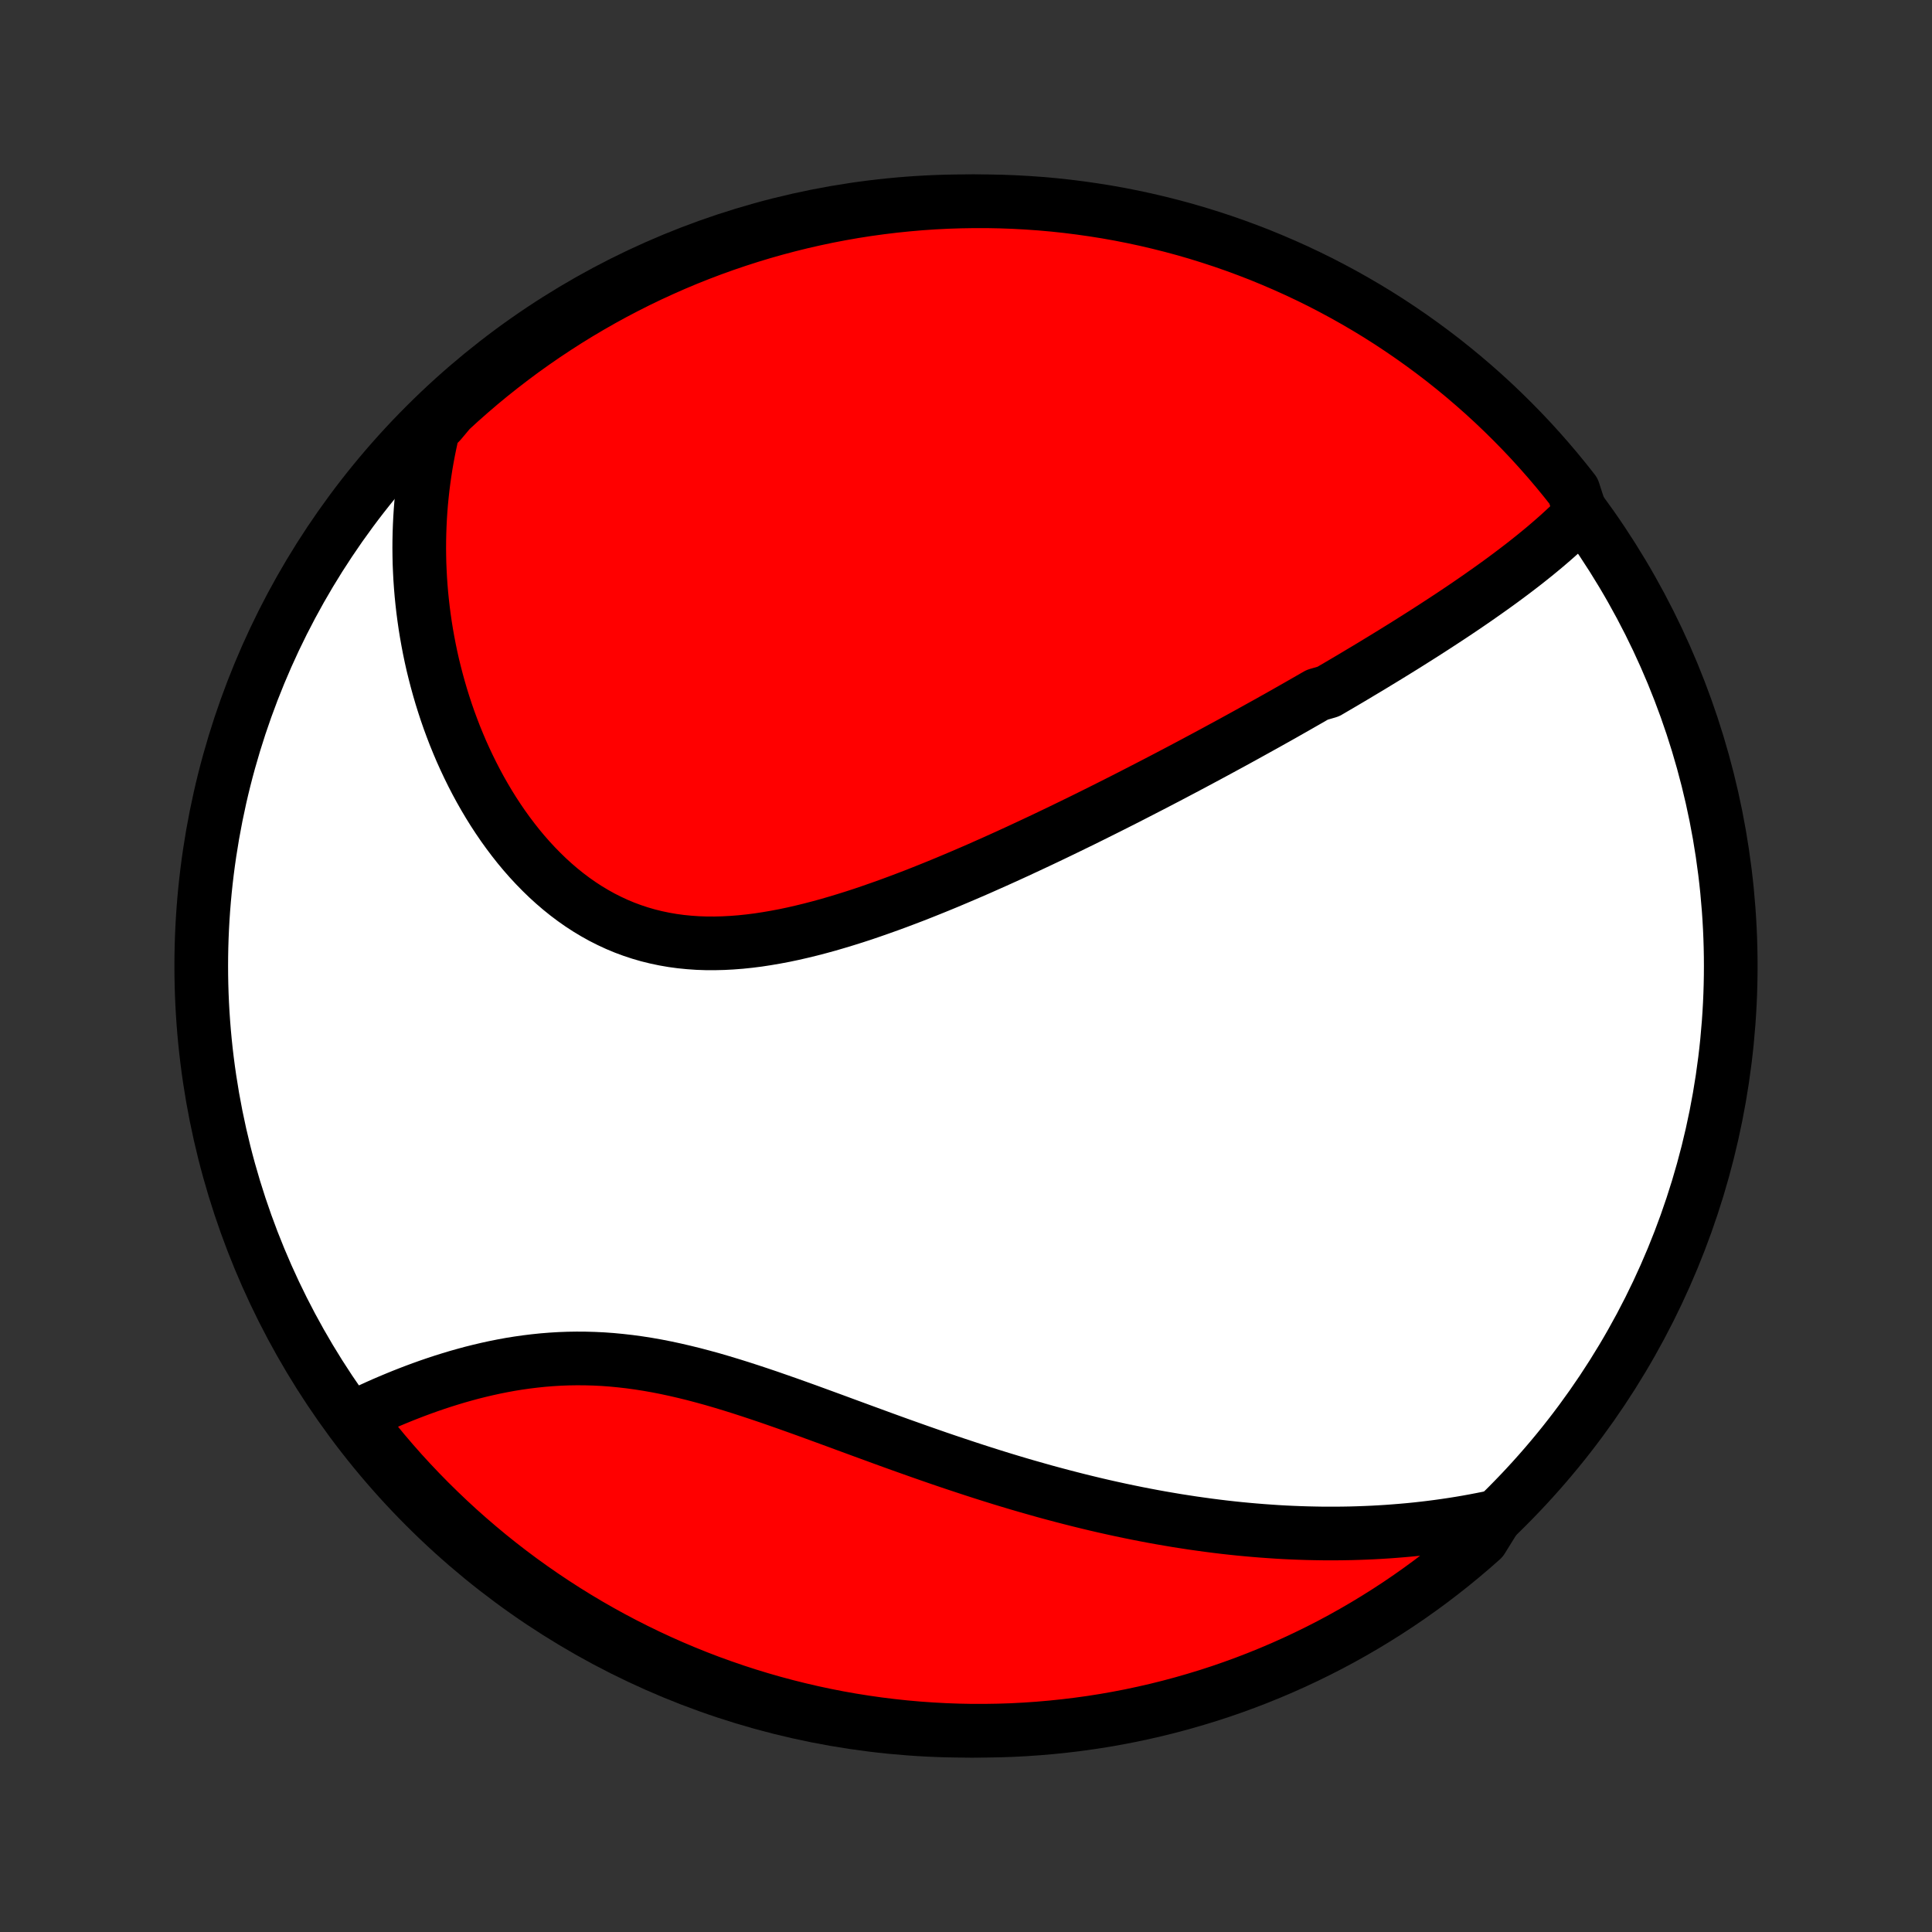 <?xml version="1.0" encoding="utf-8" standalone="no"?>
<!DOCTYPE svg PUBLIC "-//W3C//DTD SVG 1.1//EN"
  "http://www.w3.org/Graphics/SVG/1.1/DTD/svg11.dtd">
<!-- Created with matplotlib (http://matplotlib.org/) -->
<svg height="72pt" version="1.1" viewBox="0 0 72 72" width="72pt" xmlns="http://www.w3.org/2000/svg" xmlns:xlink="http://www.w3.org/1999/xlink">
 <rect x="0" y="0" width="72" height="72" fill="#333333" stroke="none"/>
 <defs>
  <style type="text/css">
*{stroke-linecap:butt;stroke-linejoin:round;}
  </style>
 </defs>
 <g id="figure_1">
  <g id="patch_1">
   <path d="
M0 72
L72 72
L72 0
L0 0
z
" style="fill:none;"/>
  </g>
  <g id="axes_1">
   <g id="PatchCollection_1">
    <defs>
     <path d="
M36 -7.5
C43.558 -7.5 50.808 -10.503 56.153 -15.848
C61.497 -21.192 64.5 -28.442 64.5 -36
C64.5 -43.558 61.497 -50.808 56.153 -56.153
C50.808 -61.497 43.558 -64.5 36 -64.5
C28.442 -64.5 21.192 -61.497 15.848 -56.153
C10.503 -50.808 7.5 -43.558 7.5 -36
C7.5 -28.442 10.503 -21.192 15.848 -15.848
C21.192 -10.503 28.442 -7.5 36 -7.5
z
" id="C0_0_a811fe30f3"/>
     <path d="
M58.914 -52.858
L58.753 -52.694
L58.589 -52.533
L58.424 -52.374
L58.256 -52.218
L58.086 -52.063
L57.914 -51.911
L57.74 -51.76
L57.565 -51.611
L57.388 -51.464
L57.21 -51.318
L57.03 -51.174
L56.85 -51.031
L56.668 -50.89
L56.485 -50.75
L56.301 -50.611
L56.117 -50.474
L55.931 -50.337
L55.745 -50.202
L55.558 -50.068
L55.37 -49.935
L55.182 -49.803
L54.993 -49.671
L54.804 -49.541
L54.614 -49.411
L54.423 -49.282
L54.232 -49.154
L54.041 -49.027
L53.849 -48.901
L53.656 -48.775
L53.463 -48.649
L53.27 -48.525
L53.076 -48.4
L52.882 -48.277
L52.687 -48.154
L52.492 -48.031
L52.296 -47.908
L52.1 -47.787
L51.903 -47.665
L51.706 -47.544
L51.508 -47.423
L51.31 -47.303
L51.112 -47.182
L50.912 -47.062
L50.712 -46.943
L50.512 -46.823
L50.311 -46.703
L50.109 -46.584
L49.907 -46.465
L49.703 -46.346
L49.5 -46.227
L49.09 -46.108
L48.883 -45.989
L48.676 -45.87
L48.468 -45.751
L48.26 -45.632
L48.05 -45.513
L47.839 -45.393
L47.628 -45.274
L47.415 -45.155
L47.201 -45.035
L46.986 -44.916
L46.77 -44.796
L46.553 -44.676
L46.334 -44.555
L46.115 -44.435
L45.894 -44.314
L45.671 -44.193
L45.448 -44.072
L45.223 -43.95
L44.996 -43.828
L44.768 -43.706
L44.538 -43.583
L44.307 -43.46
L44.075 -43.337
L43.84 -43.213
L43.604 -43.089
L43.367 -42.965
L43.127 -42.84
L42.886 -42.715
L42.643 -42.59
L42.398 -42.464
L42.151 -42.337
L41.902 -42.21
L41.651 -42.083
L41.399 -41.956
L41.144 -41.828
L40.887 -41.7
L40.628 -41.571
L40.367 -41.442
L40.103 -41.313
L39.838 -41.184
L39.57 -41.054
L39.3 -40.924
L39.028 -40.794
L38.754 -40.664
L38.477 -40.534
L38.198 -40.404
L37.917 -40.273
L37.633 -40.143
L37.347 -40.013
L37.059 -39.883
L36.768 -39.754
L36.476 -39.624
L36.181 -39.496
L35.883 -39.368
L35.584 -39.241
L35.282 -39.114
L34.979 -38.989
L34.673 -38.865
L34.365 -38.742
L34.055 -38.62
L33.743 -38.501
L33.43 -38.383
L33.114 -38.267
L32.797 -38.154
L32.479 -38.043
L32.159 -37.934
L31.837 -37.829
L31.515 -37.728
L31.191 -37.63
L30.866 -37.535
L30.541 -37.446
L30.215 -37.361
L29.888 -37.281
L29.561 -37.206
L29.234 -37.137
L28.906 -37.075
L28.579 -37.019
L28.253 -36.969
L27.927 -36.928
L27.602 -36.894
L27.278 -36.869
L26.956 -36.852
L26.634 -36.844
L26.315 -36.845
L25.998 -36.856
L25.683 -36.878
L25.37 -36.909
L25.061 -36.951
L24.754 -37.004
L24.45 -37.068
L24.15 -37.142
L23.853 -37.228
L23.56 -37.325
L23.272 -37.432
L22.987 -37.551
L22.707 -37.681
L22.432 -37.82
L22.161 -37.971
L21.895 -38.131
L21.634 -38.301
L21.379 -38.48
L21.128 -38.669
L20.883 -38.866
L20.644 -39.071
L20.41 -39.284
L20.182 -39.505
L19.96 -39.732
L19.743 -39.966
L19.532 -40.206
L19.327 -40.452
L19.128 -40.704
L18.935 -40.96
L18.747 -41.221
L18.566 -41.486
L18.39 -41.755
L18.221 -42.027
L18.057 -42.303
L17.899 -42.581
L17.747 -42.862
L17.601 -43.145
L17.46 -43.431
L17.325 -43.718
L17.195 -44.006
L17.072 -44.296
L16.953 -44.587
L16.841 -44.879
L16.733 -45.172
L16.631 -45.466
L16.535 -45.759
L16.443 -46.054
L16.357 -46.348
L16.276 -46.642
L16.2 -46.936
L16.128 -47.23
L16.062 -47.524
L16.001 -47.818
L15.945 -48.111
L15.893 -48.403
L15.846 -48.695
L15.804 -48.986
L15.766 -49.277
L15.733 -49.567
L15.704 -49.856
L15.68 -50.144
L15.66 -50.432
L15.645 -50.718
L15.633 -51.004
L15.627 -51.289
L15.624 -51.573
L15.626 -51.856
L15.632 -52.139
L15.642 -52.42
L15.656 -52.701
L15.674 -52.98
L15.696 -53.259
L15.723 -53.537
L15.753 -53.814
L15.788 -54.09
L15.827 -54.365
L15.869 -54.639
L15.916 -54.913
L15.967 -55.186
L16.022 -55.458
L16.081 -55.729
L16.144 -55.999
L16.414 -56.269
L16.779 -56.704
L17.149 -57.043
L17.525 -57.375
L17.906 -57.701
L18.293 -58.02
L18.686 -58.332
L19.084 -58.638
L19.486 -58.937
L19.894 -59.228
L20.307 -59.513
L20.725 -59.79
L21.147 -60.061
L21.574 -60.324
L22.005 -60.579
L22.44 -60.827
L22.88 -61.068
L23.323 -61.3
L23.771 -61.526
L24.222 -61.743
L24.677 -61.952
L25.135 -62.154
L25.596 -62.348
L26.061 -62.533
L26.529 -62.711
L26.999 -62.88
L27.473 -63.041
L27.948 -63.194
L28.427 -63.339
L28.907 -63.475
L29.39 -63.603
L29.875 -63.723
L30.362 -63.834
L30.85 -63.937
L31.34 -64.031
L31.832 -64.117
L32.324 -64.194
L32.818 -64.262
L33.313 -64.322
L33.809 -64.373
L34.305 -64.416
L34.801 -64.45
L35.299 -64.475
L35.796 -64.491
L36.293 -64.499
L36.791 -64.499
L37.288 -64.489
L37.785 -64.471
L38.281 -64.444
L38.776 -64.409
L39.271 -64.365
L39.764 -64.312
L40.257 -64.25
L40.748 -64.18
L41.238 -64.102
L41.726 -64.015
L42.212 -63.919
L42.697 -63.815
L43.179 -63.702
L43.659 -63.581
L44.137 -63.452
L44.613 -63.314
L45.086 -63.167
L45.556 -63.013
L46.023 -62.85
L46.487 -62.679
L46.948 -62.501
L47.405 -62.313
L47.859 -62.118
L48.31 -61.915
L48.757 -61.704
L49.2 -61.486
L49.638 -61.259
L50.073 -61.025
L50.503 -60.783
L50.929 -60.534
L51.351 -60.277
L51.767 -60.013
L52.179 -59.741
L52.586 -59.462
L52.988 -59.176
L53.385 -58.883
L53.777 -58.583
L54.163 -58.276
L54.543 -57.963
L54.918 -57.642
L55.287 -57.316
L55.651 -56.982
L56.008 -56.642
L56.359 -56.296
L56.704 -55.944
L57.043 -55.586
L57.375 -55.221
L57.701 -54.851
L58.02 -54.475
L58.332 -54.094
L58.638 -53.707
z
" id="C0_1_2d488e4116"/>
     <path d="
M55.761 -15.491
L55.49 -15.433
L55.22 -15.379
L54.95 -15.327
L54.679 -15.278
L54.41 -15.232
L54.14 -15.189
L53.87 -15.149
L53.6 -15.111
L53.33 -15.076
L53.061 -15.044
L52.791 -15.014
L52.521 -14.987
L52.251 -14.963
L51.98 -14.941
L51.71 -14.921
L51.439 -14.904
L51.168 -14.889
L50.896 -14.877
L50.624 -14.867
L50.352 -14.859
L50.079 -14.854
L49.805 -14.851
L49.531 -14.851
L49.257 -14.852
L48.981 -14.857
L48.705 -14.863
L48.428 -14.872
L48.151 -14.883
L47.872 -14.896
L47.593 -14.912
L47.313 -14.931
L47.032 -14.951
L46.749 -14.974
L46.466 -14.999
L46.182 -15.026
L45.896 -15.056
L45.609 -15.088
L45.321 -15.123
L45.032 -15.16
L44.742 -15.2
L44.45 -15.241
L44.157 -15.286
L43.862 -15.332
L43.566 -15.382
L43.269 -15.433
L42.97 -15.487
L42.669 -15.544
L42.367 -15.603
L42.063 -15.665
L41.758 -15.729
L41.451 -15.796
L41.142 -15.865
L40.832 -15.937
L40.52 -16.012
L40.206 -16.089
L39.891 -16.169
L39.574 -16.251
L39.255 -16.336
L38.934 -16.423
L38.612 -16.514
L38.288 -16.606
L37.962 -16.701
L37.634 -16.799
L37.305 -16.899
L36.974 -17.002
L36.642 -17.107
L36.307 -17.215
L35.972 -17.325
L35.634 -17.437
L35.295 -17.551
L34.955 -17.667
L34.613 -17.786
L34.27 -17.906
L33.926 -18.028
L33.58 -18.151
L33.233 -18.276
L32.886 -18.402
L32.537 -18.53
L32.187 -18.658
L31.836 -18.787
L31.485 -18.916
L31.133 -19.046
L30.781 -19.175
L30.428 -19.304
L30.075 -19.433
L29.721 -19.56
L29.368 -19.686
L29.014 -19.81
L28.661 -19.933
L28.308 -20.052
L27.955 -20.169
L27.603 -20.283
L27.252 -20.393
L26.901 -20.499
L26.552 -20.601
L26.203 -20.697
L25.855 -20.789
L25.509 -20.874
L25.164 -20.954
L24.82 -21.028
L24.479 -21.095
L24.139 -21.155
L23.8 -21.208
L23.464 -21.254
L23.13 -21.292
L22.797 -21.324
L22.468 -21.348
L22.14 -21.364
L21.815 -21.373
L21.493 -21.375
L21.174 -21.37
L20.857 -21.358
L20.543 -21.339
L20.232 -21.314
L19.924 -21.282
L19.62 -21.245
L19.318 -21.202
L19.02 -21.154
L18.726 -21.1
L18.435 -21.042
L18.147 -20.979
L17.863 -20.912
L17.583 -20.842
L17.307 -20.767
L17.034 -20.69
L16.766 -20.609
L16.501 -20.526
L16.24 -20.44
L15.983 -20.352
L15.729 -20.261
L15.48 -20.169
L15.235 -20.075
L14.994 -19.98
L14.757 -19.883
L14.523 -19.785
L14.294 -19.687
L14.069 -19.587
L13.847 -19.486
L13.63 -19.385
L13.416 -19.284
L13.366 -19.182
L13.671 -18.681
L13.984 -18.289
L14.303 -17.902
L14.629 -17.52
L14.961 -17.144
L15.3 -16.774
L15.645 -16.41
L15.996 -16.052
L16.354 -15.7
L16.717 -15.354
L17.086 -15.014
L17.461 -14.681
L17.842 -14.354
L18.228 -14.033
L18.619 -13.72
L19.016 -13.413
L19.418 -13.113
L19.826 -12.82
L20.238 -12.534
L20.654 -12.256
L21.076 -11.984
L21.502 -11.72
L21.932 -11.463
L22.367 -11.214
L22.806 -10.972
L23.249 -10.738
L23.695 -10.512
L24.146 -10.293
L24.6 -10.082
L25.058 -9.879
L25.519 -9.684
L25.983 -9.497
L26.45 -9.318
L26.92 -9.148
L27.393 -8.985
L27.868 -8.831
L28.346 -8.685
L28.827 -8.547
L29.309 -8.418
L29.794 -8.297
L30.28 -8.184
L30.768 -8.08
L31.258 -7.984
L31.749 -7.897
L32.242 -7.819
L32.735 -7.749
L33.23 -7.688
L33.725 -7.635
L34.221 -7.591
L34.718 -7.556
L35.215 -7.529
L35.712 -7.511
L36.21 -7.501
L36.707 -7.501
L37.204 -7.509
L37.701 -7.525
L38.197 -7.551
L38.693 -7.585
L39.188 -7.628
L39.681 -7.679
L40.174 -7.739
L40.666 -7.807
L41.156 -7.884
L41.644 -7.97
L42.131 -8.064
L42.615 -8.167
L43.098 -8.278
L43.579 -8.398
L44.057 -8.526
L44.533 -8.663
L45.006 -8.807
L45.477 -8.96
L45.945 -9.122
L46.409 -9.291
L46.871 -9.469
L47.329 -9.655
L47.783 -9.848
L48.234 -10.05
L48.682 -10.26
L49.125 -10.477
L49.565 -10.702
L50 -10.935
L50.431 -11.176
L50.858 -11.424
L51.28 -11.68
L51.698 -11.943
L52.111 -12.213
L52.518 -12.49
L52.921 -12.775
L53.319 -13.067
L53.711 -13.366
L54.098 -13.671
L54.48 -13.984
L54.856 -14.303
L55.226 -14.629
z
" id="C0_2_8de1424fc6"/>
    </defs>
    <g clip-path="url(#p1bffca34e9)">
     <use style="fill:#ffffff;stroke:#000000;stroke-width:2.0;" x="0.0" xlink:href="#C0_0_a811fe30f3" y="72.0"/>
    </g>
    <g clip-path="url(#p1bffca34e9)">
     <use style="fill:#ff0000;stroke:#000000;stroke-width:2.0;" x="0.0" xlink:href="#C0_1_2d488e4116" y="72.0"/>
    </g>
    <g clip-path="url(#p1bffca34e9)">
     <use style="fill:#ff0000;stroke:#000000;stroke-width:2.0;" x="0.0" xlink:href="#C0_2_8de1424fc6" y="72.0"/>
    </g>
   </g>
  </g>
 </g>
 <defs>
  <clipPath id="p1bffca34e9">
   <rect height="72.0" width="72.0" x="0.0" y="0.0"/>
  </clipPath>
 </defs>
</svg>
